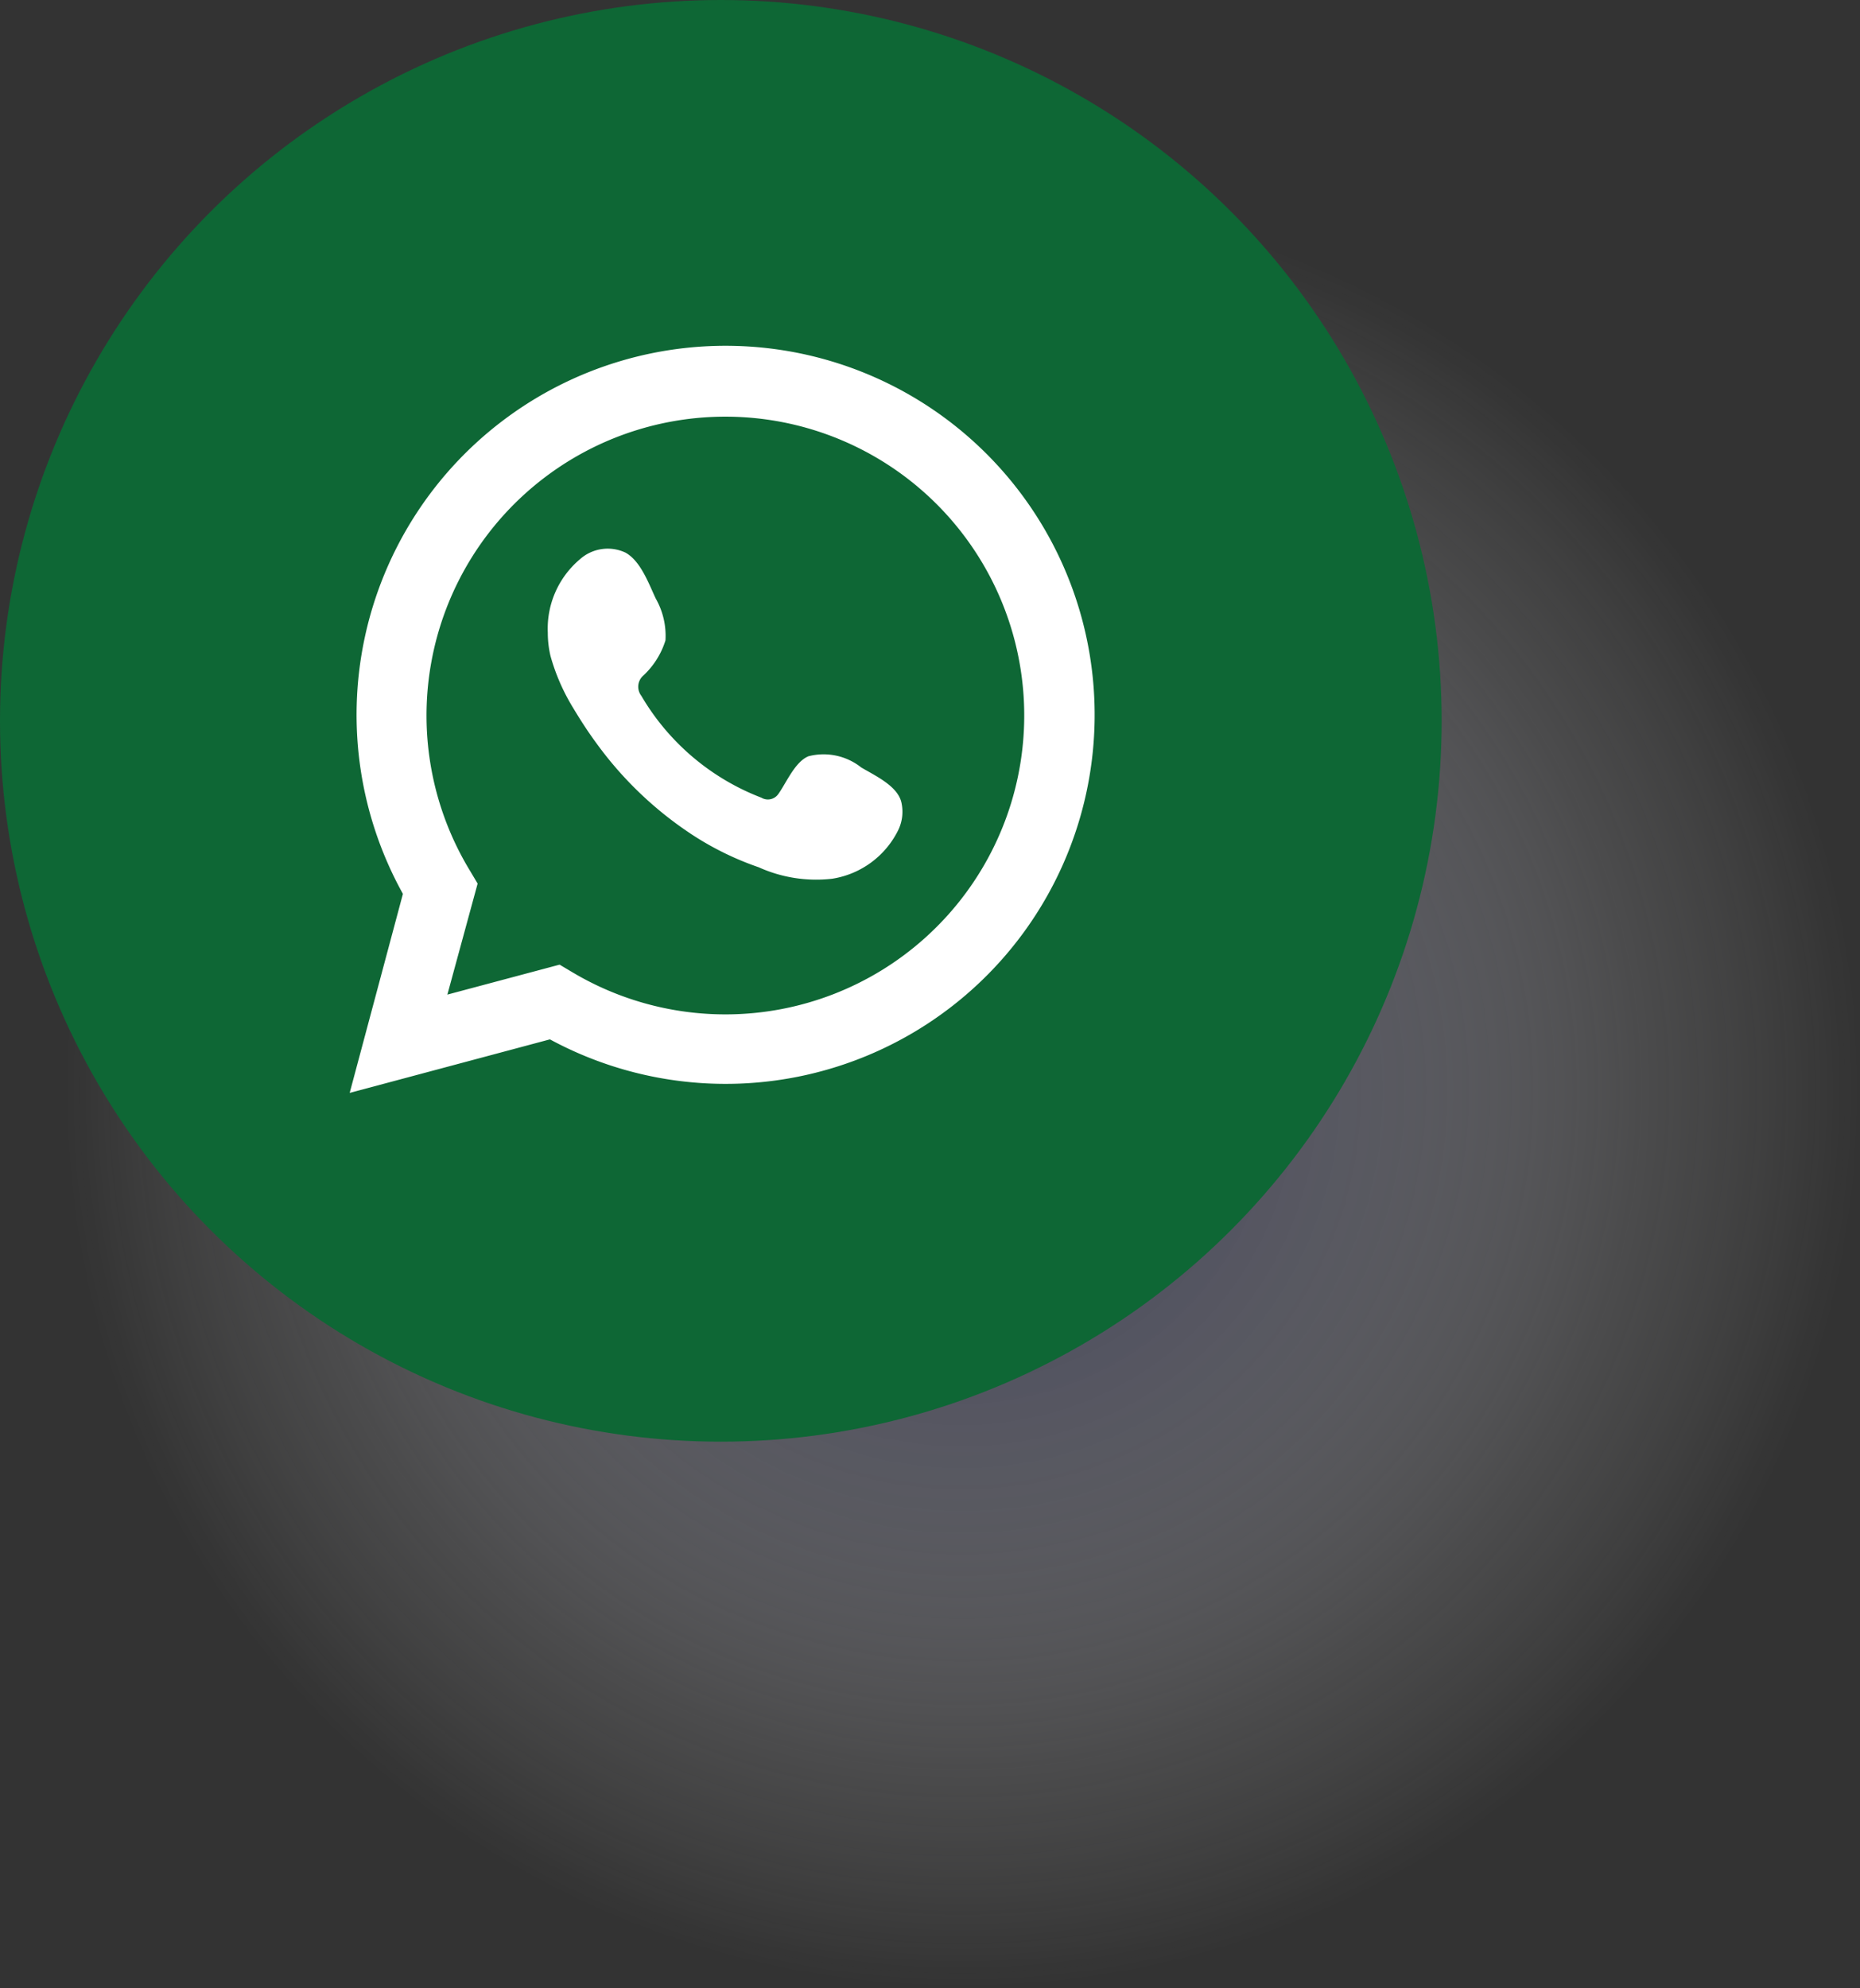 <svg xmlns="http://www.w3.org/2000/svg" xmlns:xlink="http://www.w3.org/1999/xlink" viewBox="0 0 61.49 65.73"><rect x="0" y="0" width="61.49" height="65.73" fill="#333333" stroke="none"/><defs><style>.cls-1{isolation:isolate;}.cls-2{opacity:0.8;mix-blend-mode:multiply;fill:url(#radial-gradient);}.cls-3{fill:#0e6735;}.cls-4,.cls-5{fill:#fff;}.cls-5{fill-rule:evenodd;}</style><radialGradient id="radial-gradient" cx="31.81" cy="36.05" r="29.68" gradientUnits="userSpaceOnUse"><stop offset="0" stop-color="#20234a"/><stop offset="0.31" stop-color="#71738c" stop-opacity="0.64"/><stop offset="0.76" stop-color="#d8d8df" stop-opacity="0.18"/><stop offset="1" stop-color="#fff" stop-opacity="0"/></radialGradient></defs><g class="cls-1"><g id="Capa_2" data-name="Capa 2"><g id="graficos"><circle class="cls-2" cx="31.81" cy="36.05" r="29.68"/><circle class="cls-3" cx="23.83" cy="23.83" r="23.83"/><path class="cls-4" d="M11.56,36.13l1.76-6.58a12.2,12.2,0,1,1,4.86,4.81Zm6.94-4.24.42.25a9.88,9.88,0,1,0-3.38-3.35l.25.42-1,3.67Z"/><path class="cls-5" d="M28.47,25.37A2,2,0,0,0,26.73,25c-.45.18-.74.89-1,1.25a.42.42,0,0,1-.56.12A7.86,7.86,0,0,1,21.2,23a.49.49,0,0,1,.06-.66A2.67,2.67,0,0,0,22,21.17a2.49,2.49,0,0,0-.32-1.38c-.24-.51-.5-1.24-1-1.52a1.38,1.38,0,0,0-1.51.22,3,3,0,0,0-1.06,2.43,3.31,3.31,0,0,0,.09.77,6.75,6.75,0,0,0,.74,1.7c.24.4.49.79.77,1.17A12.12,12.12,0,0,0,23,27.67a9.92,9.92,0,0,0,2.08,1,4.62,4.62,0,0,0,2.43.38,2.94,2.94,0,0,0,2.2-1.64,1.39,1.39,0,0,0,.1-.83C29.72,26,28.94,25.65,28.47,25.37Z"/></g></g></g></svg>